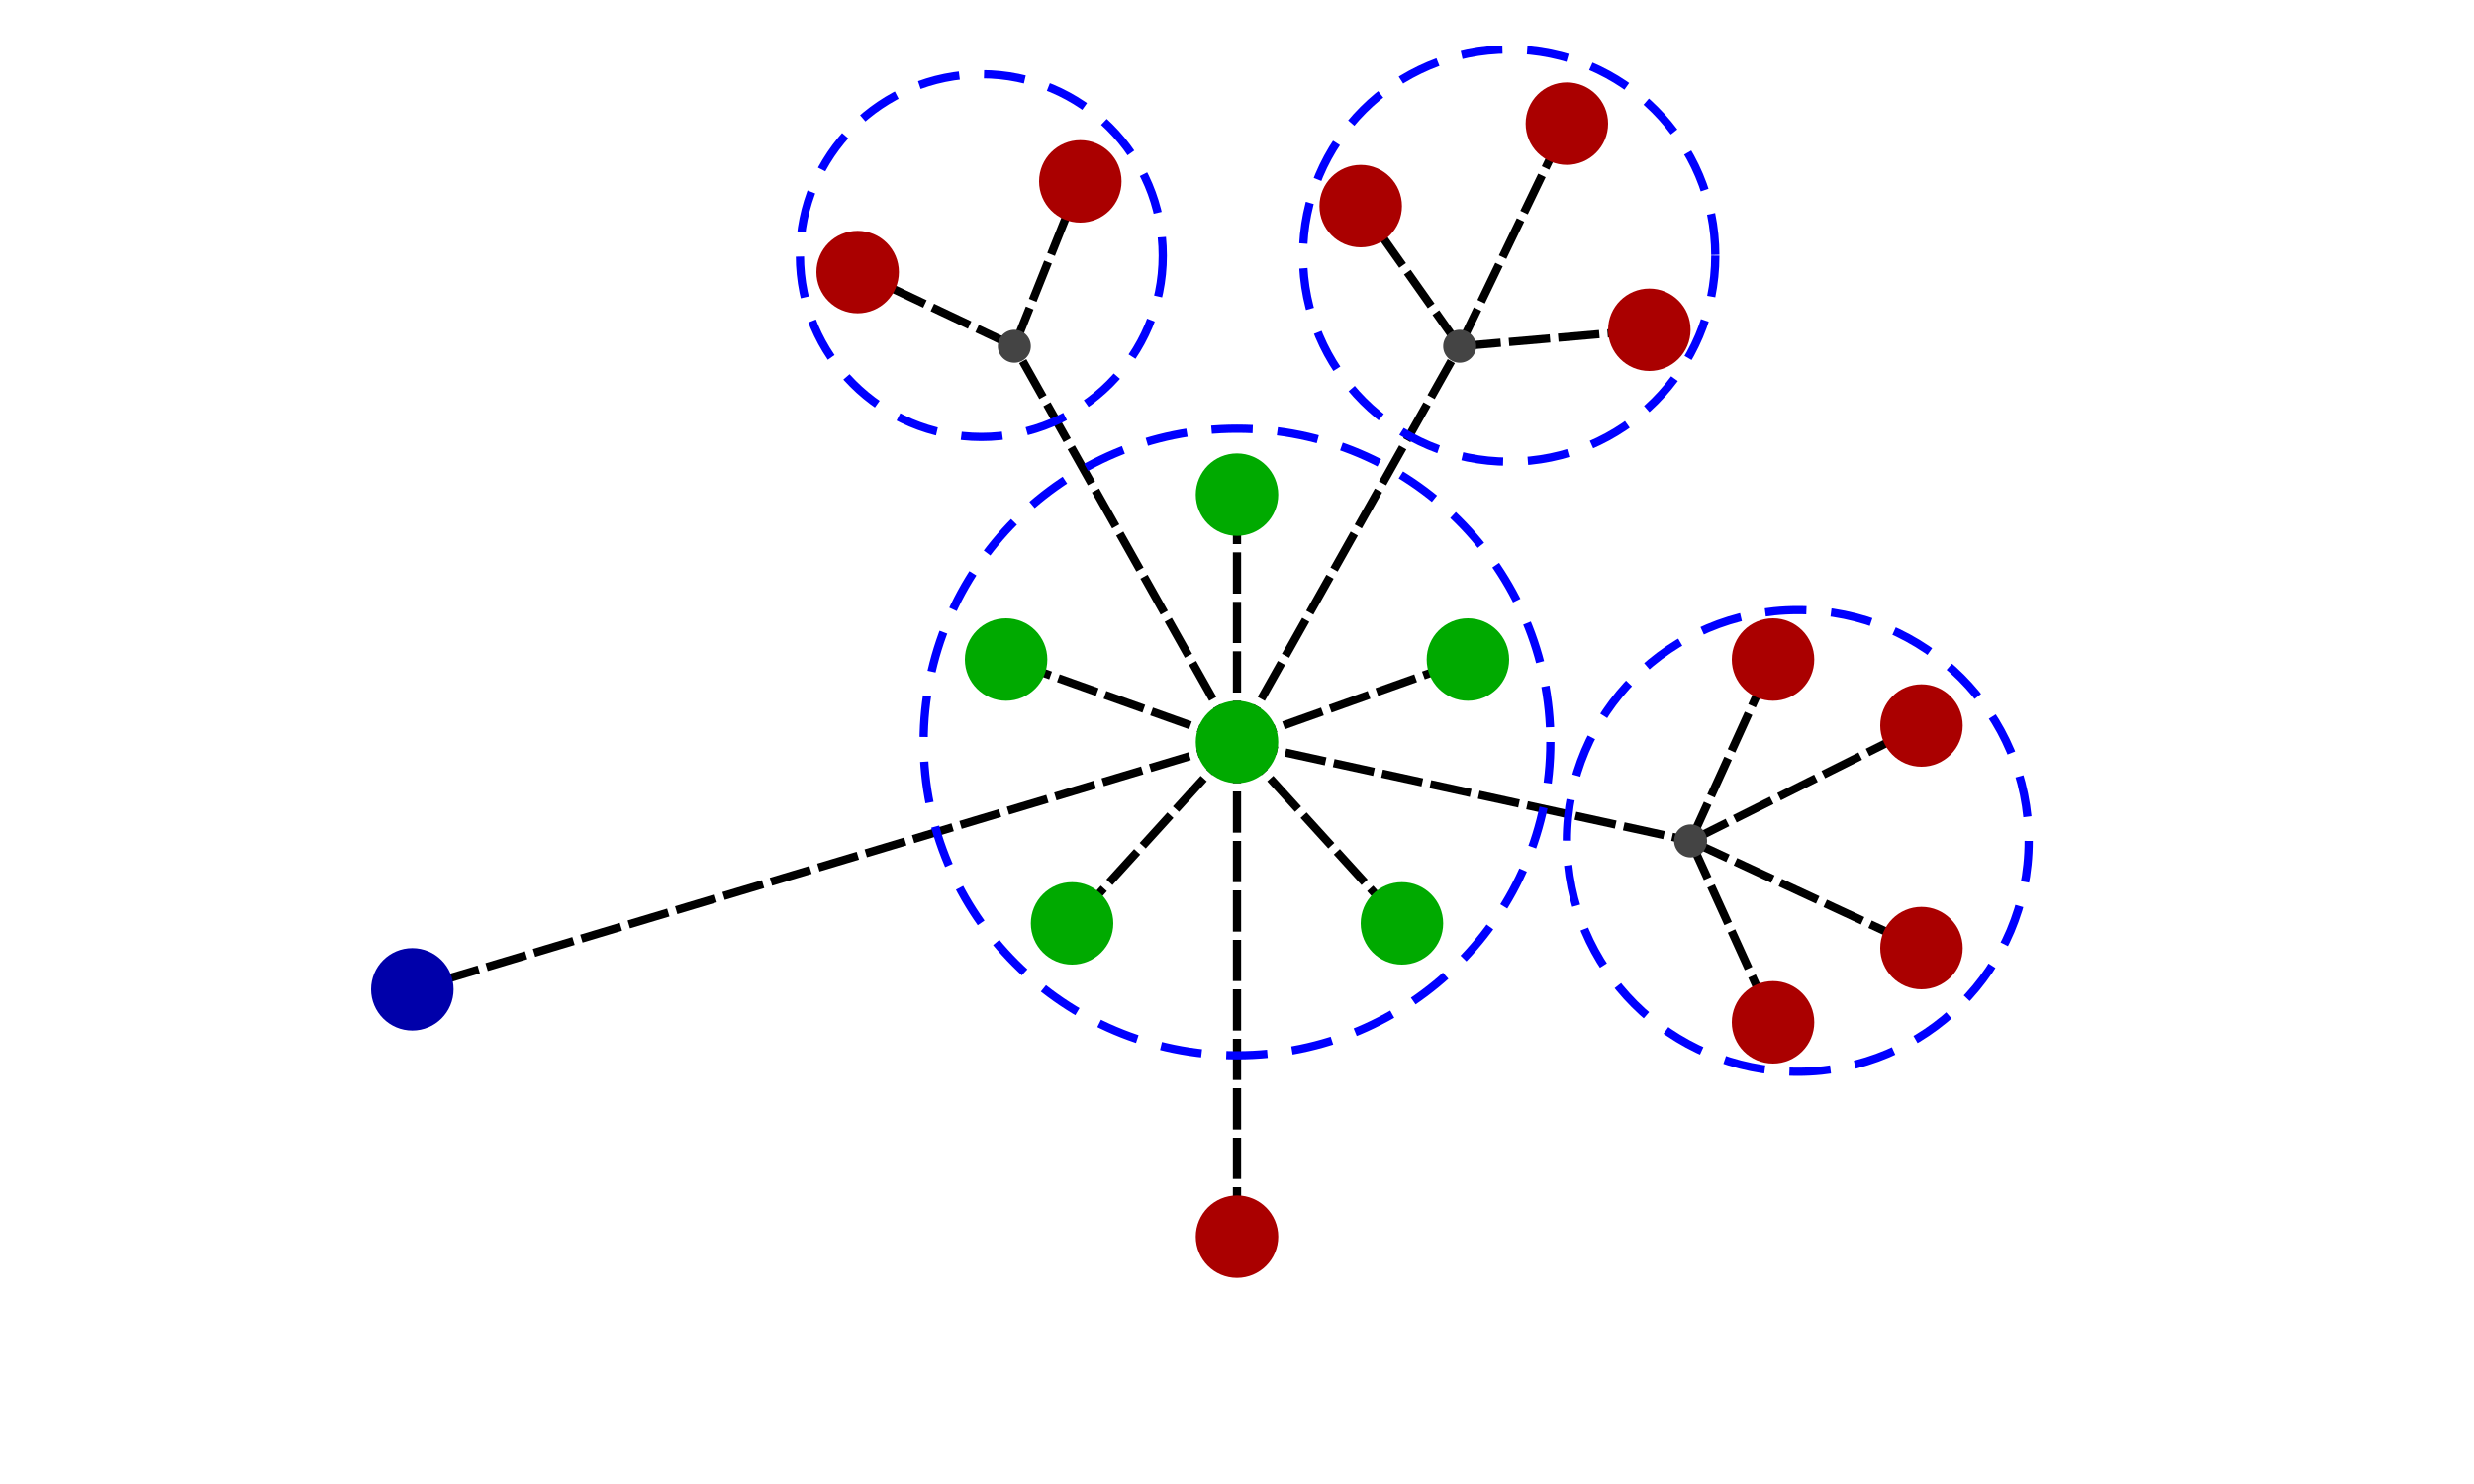<?xml version="1.0" standalone="no"?>
<!DOCTYPE svg PUBLIC "-//W3C//DTD SVG 1.1//EN"
"http://www.w3.org/Graphics/SVG/1.1/DTD/svg11.dtd">

<svg xmlns="http://www.w3.org/2000/svg" version="1.1" width="100%" height="100%" preserveAspectRatio="X300Y180 meet" viewBox="0 0 300 180">

<!-- all lines are drawn first, so the circles appear on top -->
<!-- lines connecting Portal to BRCs-->
<line x1="150" y1="90" x2="122" y2="80" style="stroke:#000000;stroke-width:1;stroke-dasharray:5 1"></line>
<line x1="150" y1="90" x2="150" y2="60" style="stroke:#000000;stroke-width:1;stroke-dasharray:5 1"></line>
<line x1="150" y1="90" x2="178" y2="80" style="stroke:#000000;stroke-width:1;stroke-dasharray:5 1"></line>
<line x1="150" y1="90" x2="130" y2="112" style="stroke:#000000;stroke-width:1;stroke-dasharray:5 1"></line>
<line x1="150" y1="90" x2="170" y2="112" style="stroke:#000000;stroke-width:1;stroke-dasharray:5 1"></line>

<!-- line connecting Portal to SGC hub -->
<line x1="150" y1="90" x2="123" y2="42" style="stroke:#000000;stroke-width:1;stroke-dasharray:5 1"></line>

<!-- lines connecting SGCs to hub-->
<line x1="123" y1="42" x2="131" y2="22" style="stroke:#000000;stroke-width:1;stroke-dasharray:5 1"></line>
<line x1="123" y1="42" x2="104" y2="33" style="stroke:#000000;stroke-width:1;stroke-dasharray:5 1"></line>

<!--line connecting Portal to GSCID hub -->
<line x1="150" y1="90" x2="177" y2="42" style="stroke:#000000;stroke-width:1;stroke-dasharray:5 1"></line>

<!-- line connecting GSCIDs to hub-->
<line x1="177" y1="42" x2="165" y2="25" style="stroke:#000000;stroke-width:1;stroke-dasharray:5 1"></line>
<line x1="177" y1="42" x2="190" y2="15" style="stroke:#000000;stroke-width:1;stroke-dasharray:5 1"></line>
<line x1="177" y1="42" x2="200" y2="40" style="stroke:#000000;stroke-width:1;stroke-dasharray:5 1"></line>

<!-- line connecting Portal to SysBio hub-->
<line x1="150" y1="90" x2="205" y2="102" style="stroke:#000000;stroke-width:1;stroke-dasharray:5 1"></line>

<!-- lines connecting SysBios  to hub-->
<line x1="205" y1="102" x2="215" y2="80" style="stroke:#000000;stroke-width:1;stroke-dasharray:5 1"></line>
<line x1="205" y1="102" x2="215" y2="124" style="stroke:#000000;stroke-width:1;stroke-dasharray:5 1"></line>
<line x1="205" y1="102" x2="233" y2="88" style="stroke:#000000;stroke-width:1;stroke-dasharray:5 1"></line>
<line x1="205" y1="102" x2="233" y2="115" style="stroke:#000000;stroke-width:1;stroke-dasharray:5 1"></line>

<!--line connecting Portal to BEI -->
<line x1="150" y1="90" x2="150" y2="150" style="stroke:#000000;stroke-width:1;stroke-dasharray:5 1"></line>

<!-- line connecting Portal to JAX-->
<line x1="150" y1="90" x2="50" y2="120" style="stroke:#000000;stroke-width:1;stroke-dasharray:5 1"></line>

<!-- Pathogen Portal circle-->
<circle stroke="" fill="#00AA00" r="5" cx="150" cy="90" onclick="circleClicked('Pathogen Portal')" onmouseover="mouseOverCircle('Pathogen Portal')" title="Pathogen Portal"></circle>

<!-- BRC cirlces-->
<circle stroke="" fill="#00AA00" r="5" cx="150" cy="60"></circle>
<circle stroke="" fill="#00AA00" r="5" cx="122" cy="80"></circle>
<circle stroke="" fill="#00AA00" r="5" cx="178" cy="80"></circle>
<circle stroke="" fill="#00AA00" r="5" cx="130" cy="112"></circle>
<circle stroke="" fill="#00AA00" r="5" cx="170" cy="112"></circle>

<!-- circle surrounding BRCs and Portal -->
<circle stroke="#0000FF" fill="none" r="38" cx="150" cy="90" style="stroke-dasharray:5 3"></circle>


<!-- Structural Genomics Centers hub-->
<circle stroke="" fill="#444444" r="2" cx="123" cy="42"></circle>

<!-- SGC circles -->
<circle stroke="" fill="#AA0000" r="5" cx="131" cy="22"></circle>
<circle stroke="" fill="#AA0000" r="5" cx="104" cy="33"></circle>

<!-- circle surrounding SGCs-->
<circle stroke="#0000FF" fill="none" r="22" cx="119" cy="31" style="stroke-dasharray:5 3"></circle>

<!-- GCSID hub -->
<circle stroke="" fill="#444444" r="2" cx="177" cy="42"></circle>

<!-- GSCID circles -->
<circle stroke="" fill="#AA0000" r="5" cx="165" cy="25"></circle>
<circle stroke="" fill="#AA0000" r="5" cx="190" cy="15"></circle>
<circle stroke="" fill="#AA0000" r="5" cx="200" cy="40"></circle>

<!-- circle surrounding GSCIDs-->
<circle stroke="#0000FF" fill="none" r="25" cx="183" cy="31" style="stroke-dasharray:5 3"></circle>

<!-- SysBio hub -->
<circle stroke="" fill="#444444" r="2" cx="205" cy="102"></circle>

<!-- SysBio circles -->
<circle stroke="" fill="#AA0000" r="5" cx="215" cy="80"></circle>
<circle stroke="" fill="#AA0000" r="5" cx="215" cy="124"></circle>
<circle stroke="" fill="#AA0000" r="5" cx="233" cy="88"></circle>
<circle stroke="" fill="#AA0000" r="5" cx="233" cy="115"></circle>

<!-- circle surrounding SysBios-->
<circle stroke="#0000FF" fill="none" r="28" cx="218" cy="102" style="stroke-dasharray:5 3"></circle>

<!-- BEI circle-->
<circle stroke="" fill="#AA0000" r="5" cx="150" cy="150"></circle>

<!-- JAX circle-->
<circle stroke="" fill="#0000AA" r="5" cx="50" cy="120"></circle>



<!-- labels -->

</svg>
